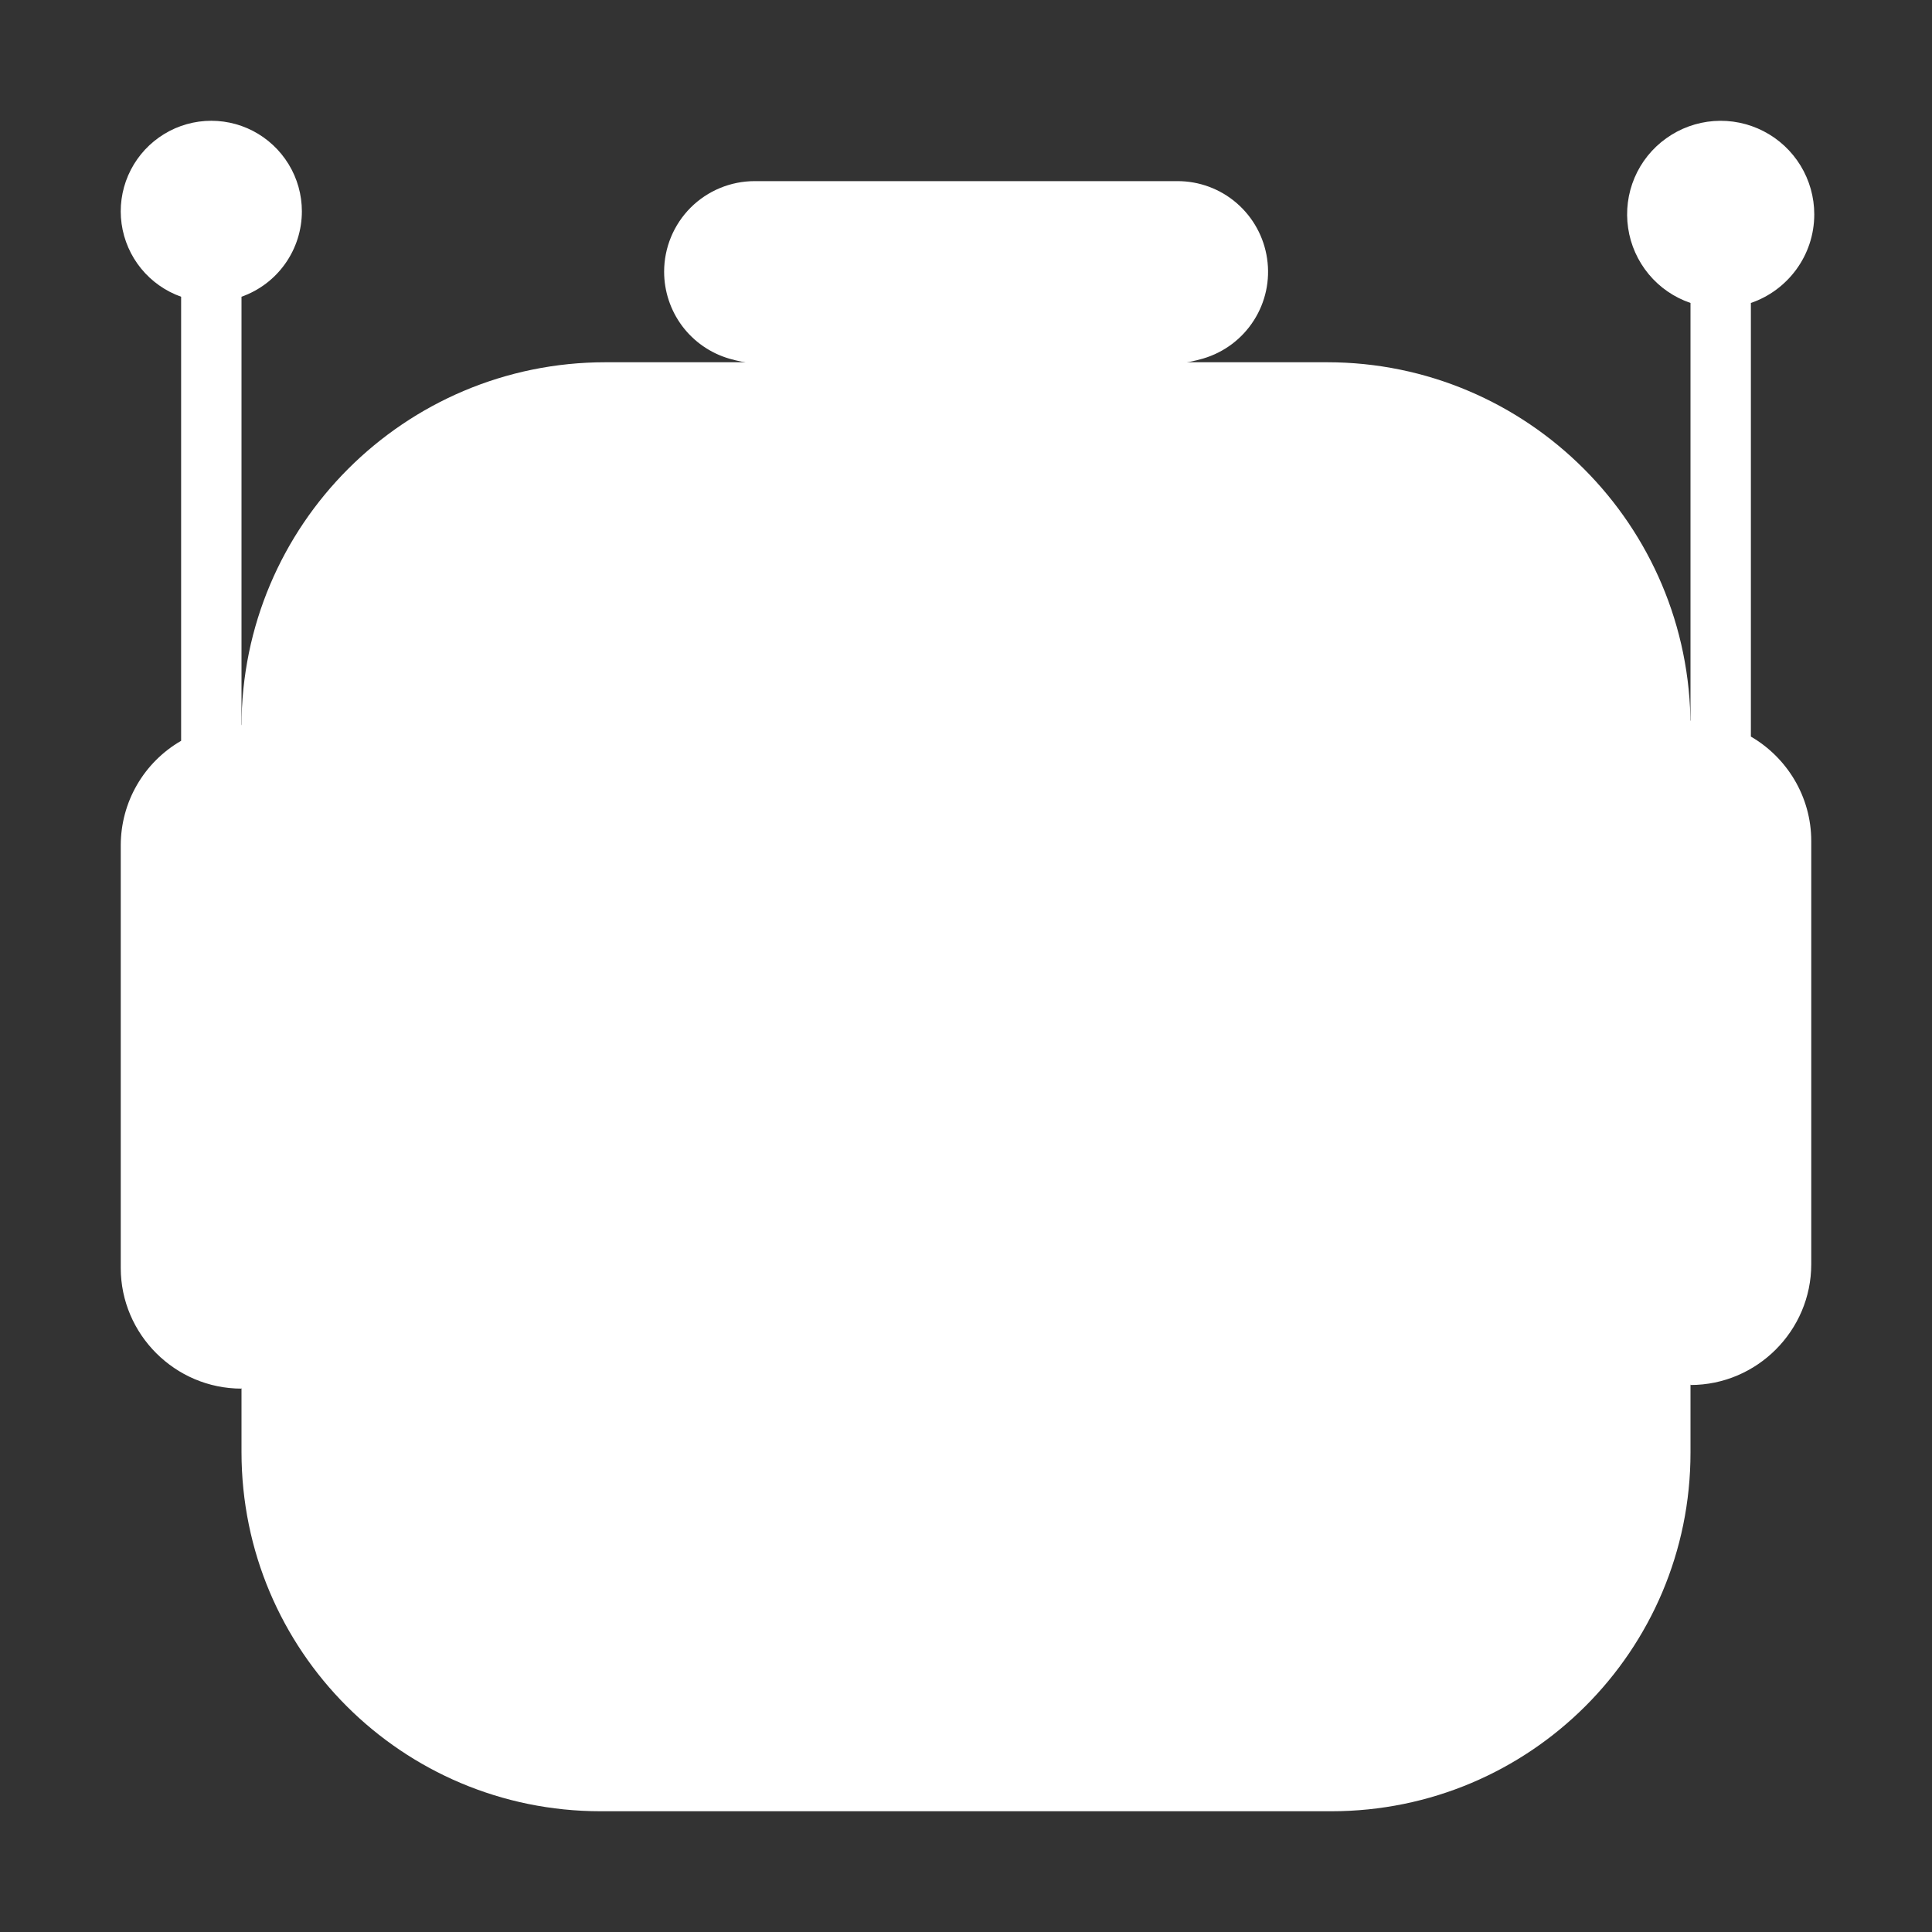 <svg width="32" height="32" viewBox="0 0 32 32" fill="none" xmlns="http://www.w3.org/2000/svg">
<rect x="0" y="0" width="32" height="32" fill="#333333" stroke="none"/>
<path d="M5 3.5C5 3.81 4.904 4.113 4.725 4.366C4.546 4.62 4.293 4.811 4 4.915V12L6.16 17.487L4 23C2.9 23 2 22.1 2 21.002V13.998C2.001 13.648 2.093 13.303 2.269 13C2.444 12.697 2.697 12.445 3 12.27V4.915C2.741 4.823 2.512 4.662 2.338 4.449C2.164 4.236 2.052 3.979 2.014 3.707C1.976 3.435 2.014 3.157 2.123 2.905C2.233 2.652 2.409 2.435 2.634 2.276C2.858 2.117 3.122 2.023 3.396 2.004C3.671 1.985 3.945 2.042 4.189 2.168C4.433 2.295 4.638 2.486 4.781 2.721C4.924 2.955 5 3.225 5 3.5ZM30.05 3.55C30.05 4.231 29.61 4.81 29 5.018V12.2C29.597 12.547 30 13.194 30 13.93V20.94C30 22.04 29.1 22.94 28 22.94L25.06 17.26L28 11.93V5.018C27.73 4.926 27.491 4.762 27.309 4.543C27.127 4.324 27.008 4.059 26.967 3.777C26.925 3.495 26.962 3.207 27.073 2.945C27.184 2.683 27.366 2.456 27.598 2.291C27.829 2.125 28.102 2.026 28.386 2.005C28.67 1.984 28.955 2.042 29.208 2.172C29.462 2.302 29.674 2.5 29.823 2.743C29.971 2.986 30.05 3.265 30.05 3.55Z" fill="white"/>
<path d="M11 4.5C11 4.102 11.158 3.721 11.439 3.439C11.721 3.158 12.102 3 12.5 3H19.5C19.861 2.999 20.21 3.128 20.483 3.364C20.756 3.6 20.935 3.926 20.987 4.283C21.04 4.64 20.962 5.004 20.767 5.308C20.573 5.612 20.276 5.835 19.93 5.938C19.653 6.02 19.36 6.042 19.083 6.124L16.03 7.028L12.91 6.12C12.638 6.04 12.35 6.02 12.078 5.94C11.767 5.849 11.493 5.659 11.299 5.4C11.105 5.14 11 4.824 11 4.5Z" fill="white"/>
<path d="M22.05 30H9.95C6.66 30 4 27.34 4 24.05V12.03C4 8.7 6.7 6 10.03 6H21.98C25.3 6 28 8.7 28 12.03V24.06C28 27.34 25.34 30 22.05 30Z" fill="white"/>
<path d="M9.247 18.5H22.753C25.083 18.5 27 16.581 27 14.25C26.998 13.124 26.55 12.044 25.754 11.248C24.958 10.451 23.879 10.003 22.753 10H9.247C8.121 10.003 7.042 10.451 6.246 11.248C5.45 12.044 5.002 13.124 5 14.25C5.002 15.376 5.45 16.456 6.246 17.252C7.042 18.049 8.121 18.497 9.247 18.5ZM13.472 26H18.528C19.34 26 20 25.326 20 24.5C20 23.674 19.34 23 18.528 23H13.472C12.66 23 12 23.674 12 24.5C12 25.326 12.66 26 13.472 26Z" fill="white"/>
<path d="M10.25 12C9.56 12 9 12.56 9 13.25V15.75C9 16.081 9.132 16.399 9.366 16.634C9.601 16.868 9.918 17 10.25 17C10.582 17 10.899 16.868 11.134 16.634C11.368 16.399 11.5 16.081 11.5 15.75V13.25C11.5 12.56 10.94 12 10.25 12ZM21.75 12C21.06 12 20.5 12.56 20.5 13.25V15.75C20.5 16.081 20.632 16.399 20.866 16.634C21.101 16.868 21.419 17 21.75 17C22.081 17 22.399 16.868 22.634 16.634C22.868 16.399 23 16.081 23 15.75V13.25C23 12.56 22.44 12 21.75 12Z" fill="white"/>
</svg>
